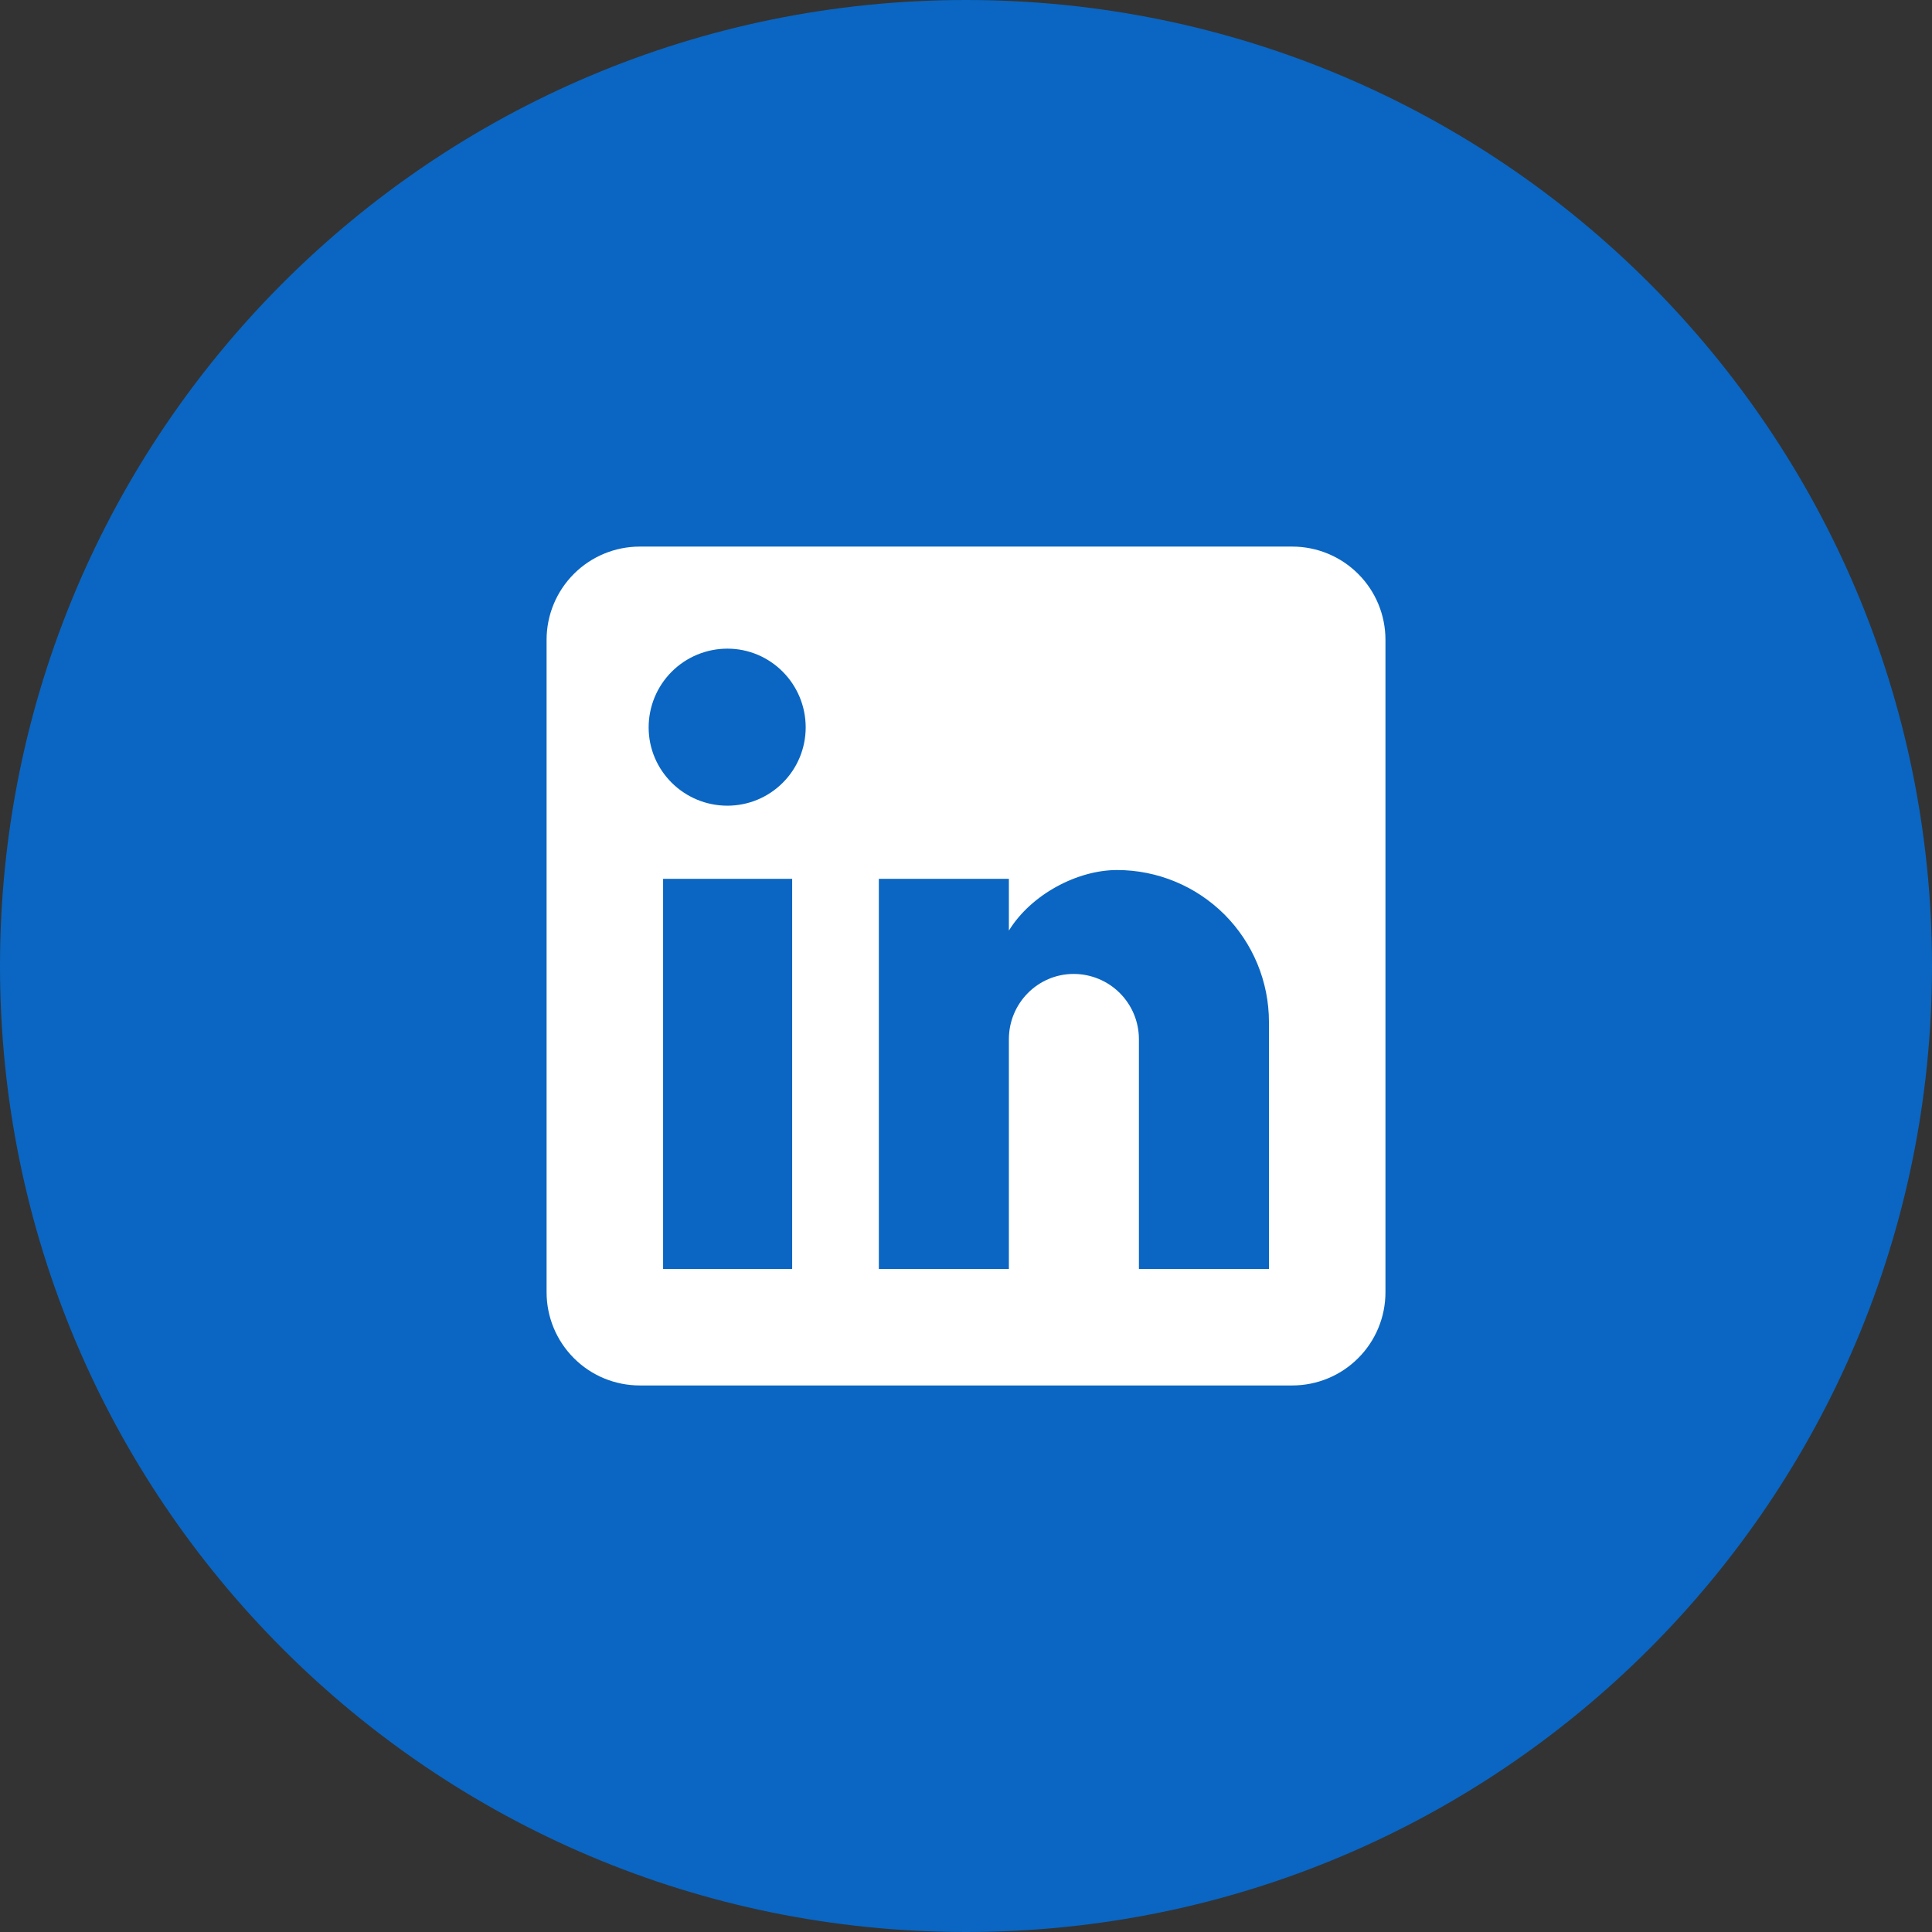 <svg width="46" height="46" viewBox="0 0 46 46" fill="none" xmlns="http://www.w3.org/2000/svg">
<rect x="0" y="0" width="46" height="46" fill="#333333" stroke="none"/>
<g clip-path="url(#clip0_92_705)">
<path d="M46 23C46 10.297 35.703 0 23 0C10.297 0 0 10.297 0 23C0 35.703 10.297 46 23 46C35.703 46 46 35.703 46 23Z" fill="#0A66C2"/>
<path d="M30.768 13.014C31.357 13.014 31.921 13.248 32.337 13.664C32.754 14.08 32.987 14.644 32.987 15.233V30.768C32.987 31.357 32.754 31.921 32.337 32.337C31.921 32.754 31.357 32.987 30.768 32.987H15.233C14.644 32.987 14.08 32.754 13.664 32.337C13.248 31.921 13.014 31.357 13.014 30.768V15.233C13.014 14.644 13.248 14.08 13.664 13.664C14.08 13.248 14.644 13.014 15.233 13.014H30.768ZM30.213 30.213V24.332C30.213 23.373 29.832 22.453 29.154 21.774C28.475 21.096 27.555 20.715 26.596 20.715C25.653 20.715 24.554 21.292 24.021 22.157V20.925H20.925V30.213H24.021V24.743C24.021 23.888 24.709 23.189 25.564 23.189C25.976 23.189 26.371 23.353 26.662 23.644C26.954 23.936 27.117 24.331 27.117 24.743V30.213H30.213ZM17.319 19.183C17.814 19.183 18.288 18.987 18.637 18.637C18.987 18.288 19.183 17.814 19.183 17.319C19.183 16.287 18.351 15.444 17.319 15.444C16.822 15.444 16.345 15.641 15.993 15.993C15.641 16.345 15.444 16.822 15.444 17.319C15.444 18.351 16.287 19.183 17.319 19.183ZM18.861 30.213V20.925H15.788V30.213H18.861Z" fill="white"/>
</g>
<defs>
<clipPath id="clip0_92_705">
<rect width="46" height="46" fill="white"/>
</clipPath>
</defs>
</svg>
